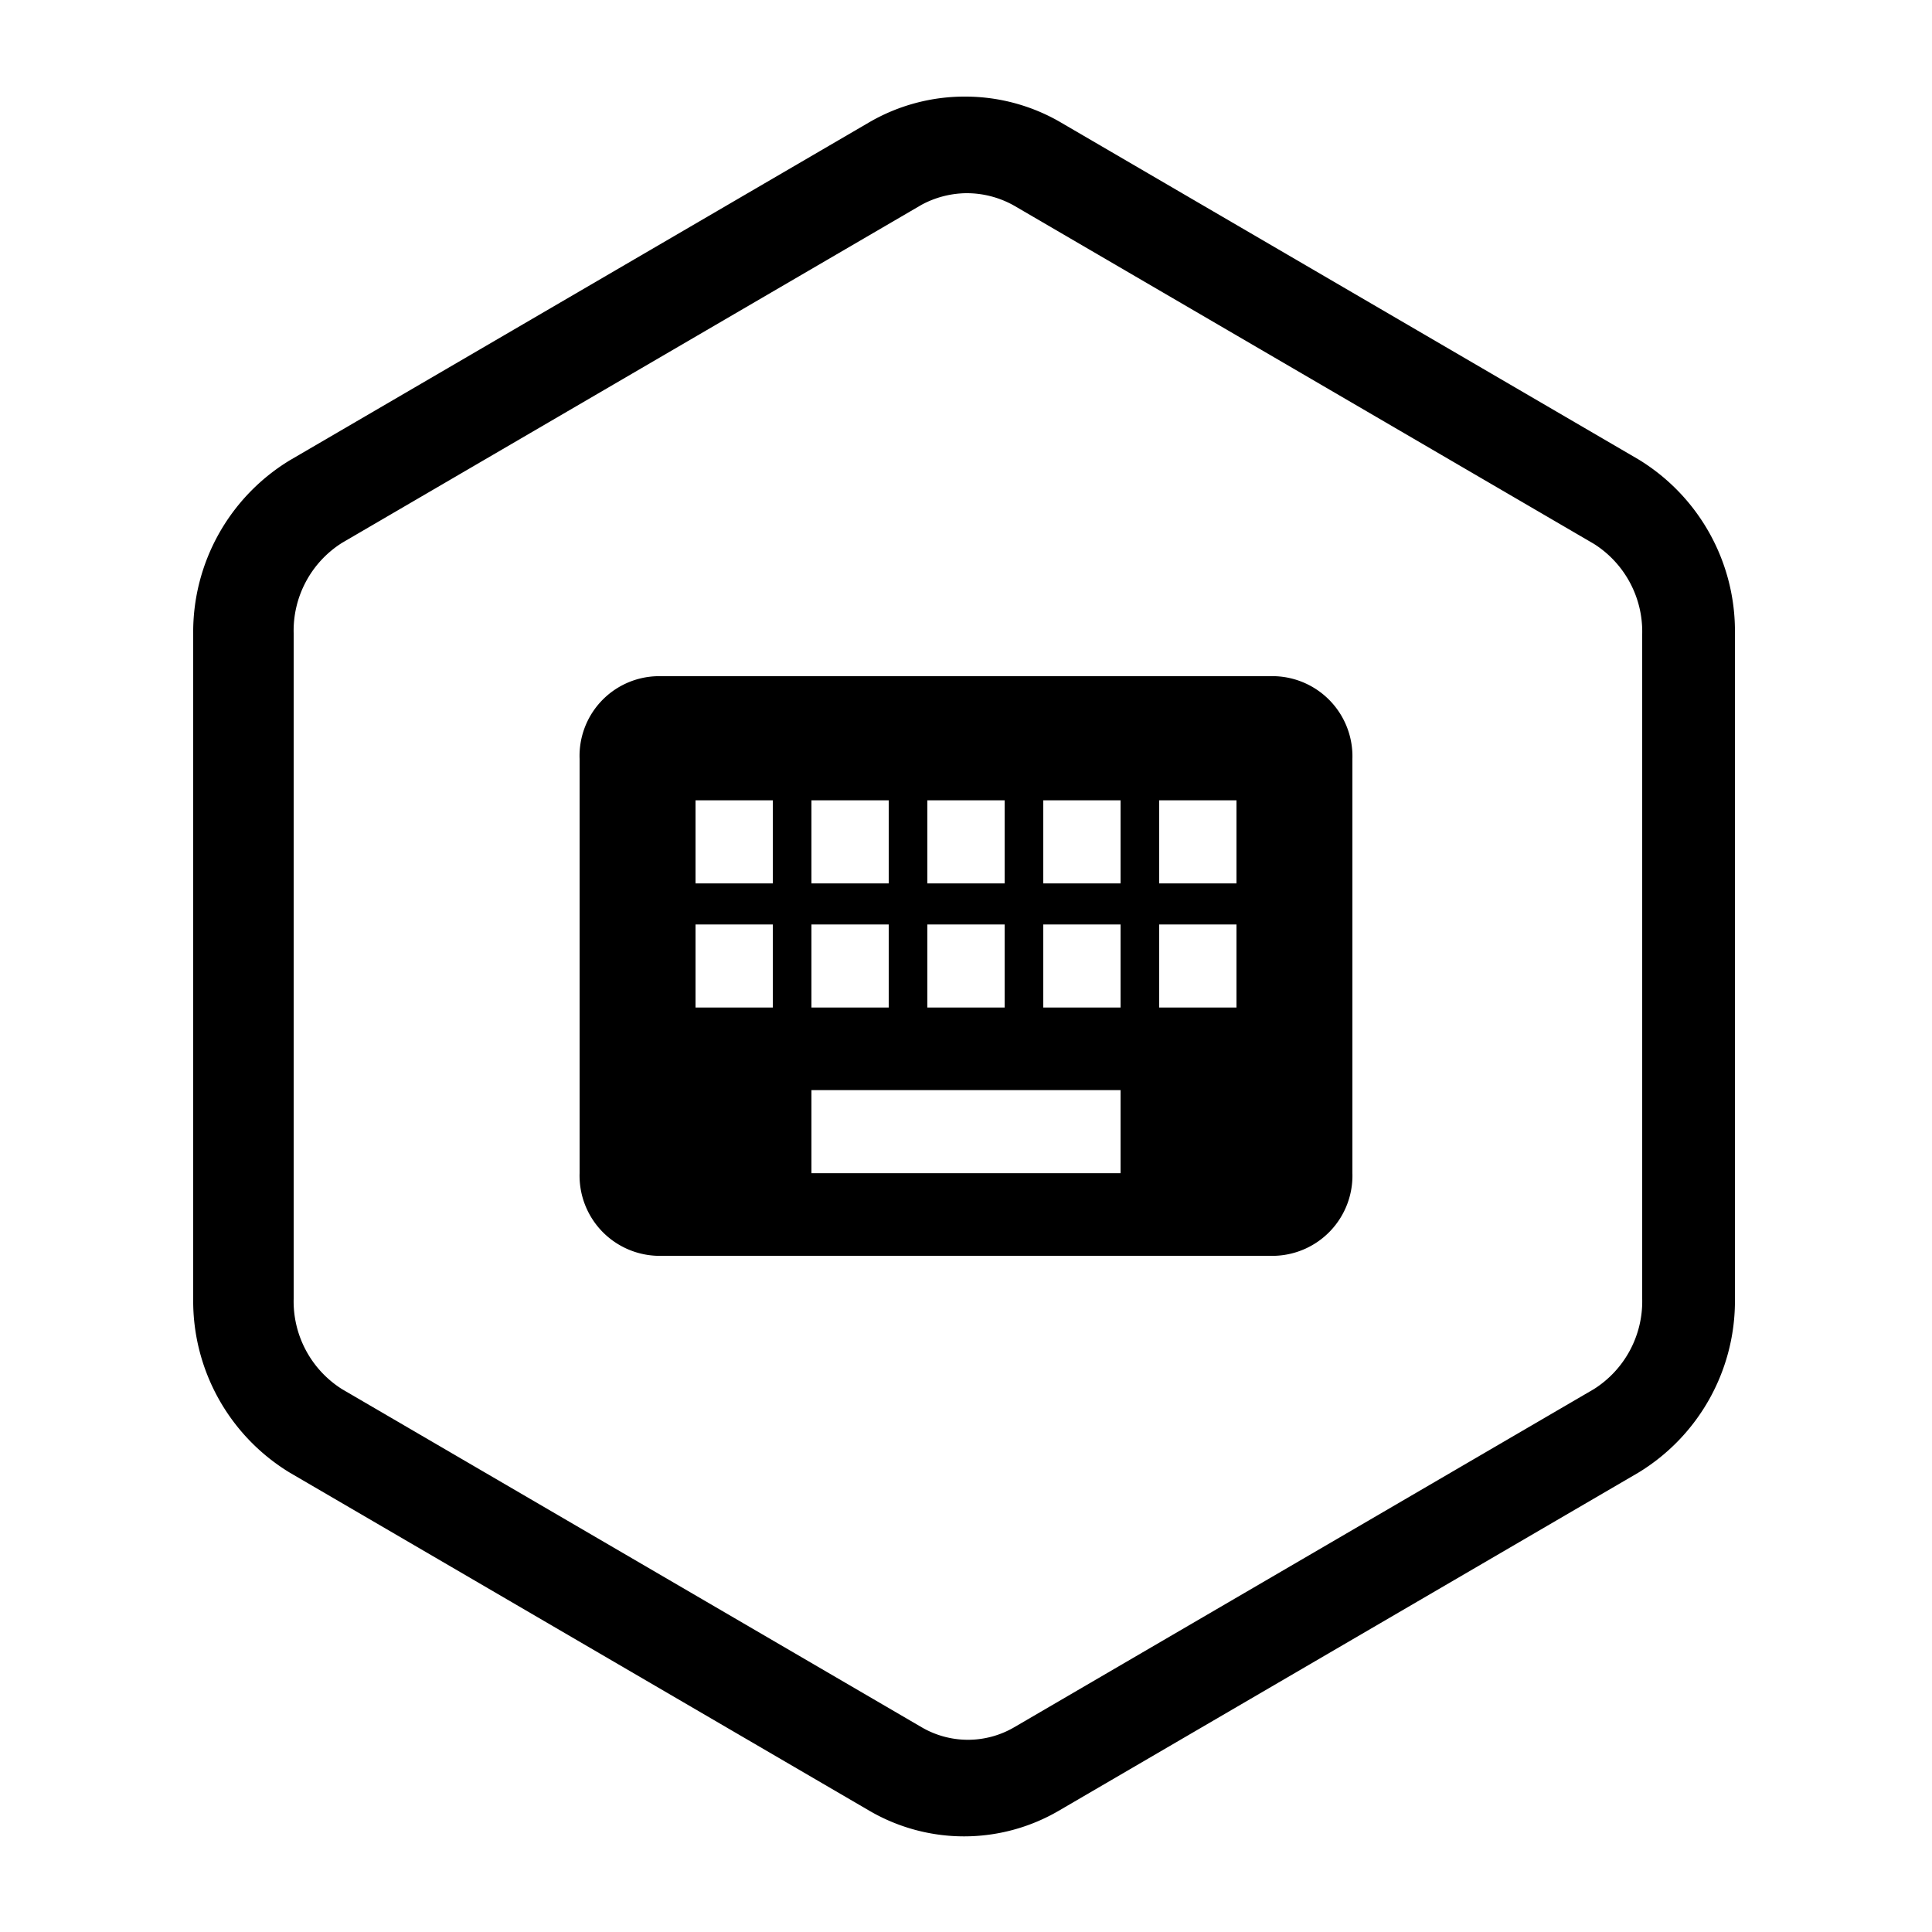 <svg xmlns="http://www.w3.org/2000/svg" viewBox="0 0 40 40"><defs><style>.cls-1{opacity:0;}</style></defs><title>Writer_Icon_Black</title><g id="Layer_2" data-name="Layer 2"><g id="BTT_Questions_Expanded_" data-name="BTT Questions (Expanded)"><g id="Writer_Icon_Black"><rect class="cls-1" width="40" height="40"/><path d="M20,4a2,2,0,0,1,1,.26l12,7a2.15,2.15,0,0,1,1,1.87V26.89a2.15,2.15,0,0,1-1,1.87l-12,7a1.9,1.9,0,0,1-1.92,0l-12-7a2.15,2.15,0,0,1-1-1.87V13.11a2.15,2.15,0,0,1,1-1.87l12-7A2,2,0,0,1,20,4m0-2a3.93,3.93,0,0,0-2,.53l-12,7a4.16,4.16,0,0,0-2,3.6V26.89a4.16,4.16,0,0,0,2,3.6l12,7a3.89,3.89,0,0,0,3.92,0l12-7a4.16,4.16,0,0,0,2-3.6V13.11a4.16,4.16,0,0,0-2-3.6l-12-7A3.93,3.93,0,0,0,20,2Zm5.6,16.29H24V16.57h1.6m0,4.29H24V19.14h1.6m-2.4-.85H21.6V16.57h1.6m0,4.29H21.6V19.14h1.6m0,5.15H16.8V22.57h6.4M16,18.29H14.4V16.57H16m0,4.29H14.4V19.14H16m.8,0h1.6v1.72H16.8m0-4.29h1.6v1.72H16.8m2.4.85h1.6v1.72H19.2m0-4.29h1.6v1.72H19.2M26.4,14H13.6A1.65,1.65,0,0,0,12,15.71v8.58A1.66,1.66,0,0,0,13.6,26H26.4A1.66,1.66,0,0,0,28,24.29V15.71A1.66,1.66,0,0,0,26.4,14Z"/></g></g></g></svg>